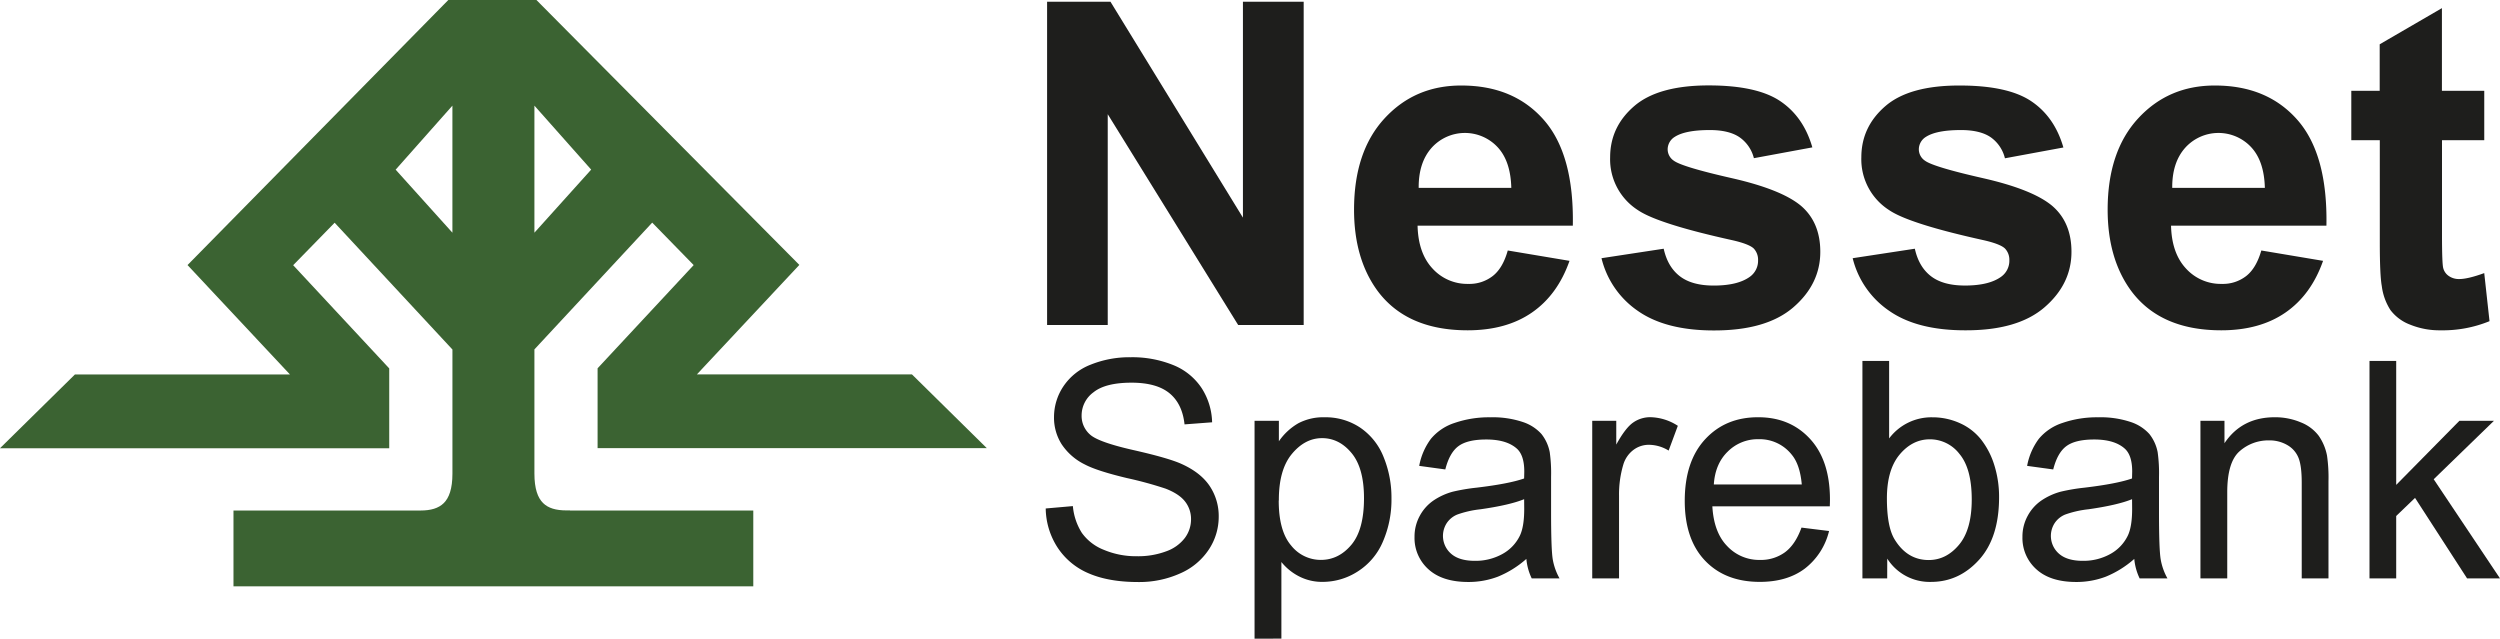 <svg xmlns="http://www.w3.org/2000/svg" viewBox="0 0 946.55 241.82"><defs><style>.a{fill:#3b6332;}.b{fill:#1e1e1c;}</style></defs><title>Artboard 2</title><path class="a" d="M215.83,193.25c-.48,0-.92,0-1.37,0-3.94,0-6.87-.83-8.86-2.81s-3.26-5.37-3.26-11.15v-47l44.6-48,15.7,16.08-36.38,39.08v30.22H373.62l-28.34-27.92H263.86l38.79-41.45L203.1,0H169.74L71,100.36l38.79,41.43H28.36L0,169.71H147.37V139.49L111,100.41l15.7-16.08,44.6,48v47c0,5.78-1.29,9.18-3.28,11.15s-4.9,2.81-8.84,2.81c-.44,0-.9,0-1.35,0H88.4v28.7H285.21v-28.7H215.83ZM202.34,88.1V40l21.49,24.22ZM149.8,64.24,171.29,40V88.1Z"/><path class="b" d="M396.45,123.06V.66h24L470.6,82.4V.66h23V123.06h-24.8L419.41,43.24v79.82Z"/><path class="b" d="M570.87,94.84l23.38,3.92q-4.51,12.86-14.24,19.58t-24.34,6.72q-23.13,0-34.23-15.11-8.77-12.11-8.77-30.56,0-22,11.52-34.53t29.14-12.48q19.79,0,31.23,13.07t10.94,40H536.72q.25,10.44,5.68,16.24a17.75,17.75,0,0,0,13.53,5.8,14.37,14.37,0,0,0,9.27-3Q569,101.52,570.87,94.84Zm1.34-23.71q-.25-10.19-5.26-15.49a16.93,16.93,0,0,0-24.88.29q-5,5.59-4.93,15.2Z"/><path class="b" d="M606.36,97.76l23.55-3.59q1.5,6.85,6.09,10.4t12.86,3.55q9.1,0,13.69-3.34a7.45,7.45,0,0,0,3.09-6.26A6.17,6.17,0,0,0,664,94.09q-1.75-1.67-7.85-3.09-28.39-6.26-36-11.44a22.85,22.85,0,0,1-10.52-20q0-11.52,9.1-19.37t28.22-7.85q18.2,0,27.05,5.93t12.19,17.53l-22.13,4.09A13.69,13.69,0,0,0,658.67,52q-4-2.76-11.31-2.76-9.27,0-13.28,2.59a5.56,5.56,0,0,0-2.67,4.76,5.19,5.19,0,0,0,2.34,4.26q3.17,2.34,21.92,6.6t26.18,10.44q7.35,6.26,7.35,17.45,0,12.19-10.19,21t-30.14,8.77q-18.12,0-28.68-7.35A33.85,33.85,0,0,1,606.36,97.76Z"/><path class="b" d="M701.46,97.76,725,94.17q1.5,6.85,6.1,10.4T744,108.11q9.1,0,13.69-3.34a7.45,7.45,0,0,0,3.09-6.26,6.16,6.16,0,0,0-1.67-4.43q-1.75-1.67-7.85-3.09-28.39-6.26-36-11.44a22.84,22.84,0,0,1-10.52-20q0-11.52,9.1-19.37T742,32.38q18.2,0,27.05,5.93t12.19,17.53l-22.13,4.09A13.68,13.68,0,0,0,753.77,52q-4-2.76-11.31-2.76-9.27,0-13.28,2.59a5.56,5.56,0,0,0-2.67,4.76,5.18,5.18,0,0,0,2.34,4.26q3.17,2.34,21.92,6.6t26.18,10.44q7.35,6.26,7.35,17.45,0,12.19-10.19,21T744,125.06q-18.12,0-28.68-7.35A33.84,33.84,0,0,1,701.46,97.76Z"/><path class="b" d="M856.18,94.84l23.38,3.92q-4.51,12.86-14.24,19.58T841,125.06q-23.13,0-34.23-15.11Q798,97.85,798,79.39q0-22,11.52-34.53t29.14-12.48q19.79,0,31.23,13.07t10.94,40H822q.25,10.44,5.68,16.24a17.76,17.76,0,0,0,13.53,5.8,14.36,14.36,0,0,0,9.27-3Q854.26,101.52,856.18,94.84Zm1.34-23.71q-.25-10.19-5.26-15.49a16.93,16.93,0,0,0-24.88.29q-5,5.59-4.93,15.2Z"/><path class="b" d="M940.59,34.39v18.7h-16V88.83q0,10.85.46,12.65a5.14,5.14,0,0,0,2.09,3,6.62,6.62,0,0,0,4,1.17q3.26,0,9.44-2.25l2,18.2A46.65,46.65,0,0,1,924,125.06a29.4,29.4,0,0,1-11.44-2.13,16.71,16.71,0,0,1-7.47-5.51,21.75,21.75,0,0,1-3.3-9.14q-.75-4.09-.75-16.53V53.09H890.25V34.39H901V16.77L924.56,3.08V34.39Z"/><path class="b" d="M395.93,192.52l10.28-.9a22.67,22.67,0,0,0,3.4,10.14,18.54,18.54,0,0,0,8.28,6.4,31.35,31.35,0,0,0,12.63,2.44,30.28,30.28,0,0,0,11-1.85,15.27,15.27,0,0,0,7.1-5.08,11.79,11.79,0,0,0,2.33-7,10.72,10.72,0,0,0-2.25-6.77Q446.46,187,441.3,185a145.09,145.09,0,0,0-14.66-4q-11.34-2.72-15.89-5.14a22.27,22.27,0,0,1-8.79-7.66,18.78,18.78,0,0,1-2.89-10.25,20.93,20.93,0,0,1,3.54-11.65,21.91,21.91,0,0,1,10.33-8.23,39.19,39.19,0,0,1,15.1-2.81,41.27,41.27,0,0,1,16.14,2.95,23.29,23.29,0,0,1,10.75,8.68,24.93,24.93,0,0,1,4,13l-10.44.79q-.84-7.8-5.7-11.79t-14.35-4q-9.88,0-14.4,3.62a10.86,10.86,0,0,0-4.52,8.73,9.36,9.36,0,0,0,3.2,7.3q3.14,2.86,16.42,5.87t18.22,5.25Q454.6,178.93,458,184a20.46,20.46,0,0,1,3.43,11.71,22.4,22.4,0,0,1-3.76,12.38,24.78,24.78,0,0,1-10.81,9A37.66,37.66,0,0,1,431,220.37q-11.17,0-18.73-3.26a26.22,26.22,0,0,1-11.85-9.8A27.77,27.77,0,0,1,395.93,192.52Z"/><path class="b" d="M475,241.82V159.33h9.21v7.75a22.68,22.68,0,0,1,7.36-6.82,20.2,20.2,0,0,1,9.94-2.27A23.57,23.57,0,0,1,515,161.91,24.12,24.12,0,0,1,523.84,173a40.49,40.49,0,0,1,3,15.69,39.87,39.87,0,0,1-3.29,16.48A24.77,24.77,0,0,1,514,216.41a24.52,24.52,0,0,1-13.17,3.9,19,19,0,0,1-9.07-2.13,20.62,20.62,0,0,1-6.6-5.39v29Zm9.15-52.33q0,11.51,4.66,17a14.29,14.29,0,0,0,11.29,5.5q6.74,0,11.54-5.7t4.8-17.66q0-11.4-4.69-17.07t-11.2-5.67q-6.46,0-11.43,6T484.2,189.49Z"/><path class="b" d="M577.91,211.61a37.6,37.6,0,0,1-10.81,6.74,31.23,31.23,0,0,1-11.15,2q-9.83,0-15.1-4.8a15.85,15.85,0,0,1-5.28-12.27,16.31,16.31,0,0,1,2-8,16.49,16.49,0,0,1,5.22-5.81,24.56,24.56,0,0,1,7.27-3.31,72.18,72.18,0,0,1,9-1.52q12.24-1.46,18-3.48.06-2.08.06-2.64,0-6.18-2.86-8.7-3.88-3.42-11.51-3.42-7.13,0-10.53,2.5t-5,8.84l-9.88-1.35a24.48,24.48,0,0,1,4.44-10.25,19.44,19.44,0,0,1,8.93-6A39.83,39.83,0,0,1,564.21,158a35.83,35.83,0,0,1,12.41,1.8,16.37,16.37,0,0,1,7,4.52,15.92,15.92,0,0,1,3.14,6.88,56.91,56.91,0,0,1,.51,9.32V194q0,14.09.64,17.83a22.5,22.5,0,0,0,2.56,7.16H579.94A21.44,21.44,0,0,1,577.91,211.61ZM577.07,189q-5.5,2.25-16.51,3.82a38.13,38.13,0,0,0-8.82,2,8.78,8.78,0,0,0-4,3.28,8.93,8.93,0,0,0,1.66,11.54q3.06,2.7,9,2.7a20.83,20.83,0,0,0,10.39-2.56,15.73,15.73,0,0,0,6.68-7q1.63-3.42,1.63-10.11Z"/><path class="b" d="M602.85,219V159.33h9.1v9q3.48-6.35,6.43-8.37a11.22,11.22,0,0,1,6.49-2,19.72,19.72,0,0,1,10.39,3.26l-3.48,9.38a14.45,14.45,0,0,0-7.41-2.19,9.63,9.63,0,0,0-6,2,10.8,10.8,0,0,0-3.76,5.53A39.37,39.37,0,0,0,613,187.74V219Z"/><path class="b" d="M682.08,199.76l10.44,1.29a25.48,25.48,0,0,1-9.15,14.21q-6.68,5.05-17.07,5.05-13.08,0-20.75-8.06t-7.67-22.6q0-15,7.75-23.36t20.1-8.31q12,0,19.54,8.14T692.86,189q0,.9-.06,2.7H648.33q.56,9.83,5.56,15A16.55,16.55,0,0,0,666.36,212a15.46,15.46,0,0,0,9.49-2.92Q679.77,206.16,682.08,199.76Zm-33.19-16.34h33.3q-.67-7.52-3.82-11.29a15.49,15.49,0,0,0-12.52-5.84A16.05,16.05,0,0,0,654.14,171Q649.4,175.62,648.89,183.42Z"/><path class="b" d="M714.53,219h-9.38V136.65h10.11V166a20,20,0,0,1,16.34-8A25,25,0,0,1,742,160.2a21.29,21.29,0,0,1,8.09,6.23,30.16,30.16,0,0,1,5,9.69,40,40,0,0,1,1.8,12.13q0,15.33-7.58,23.7t-18.19,8.37a19,19,0,0,1-16.57-8.82Zm-.11-30.27q0,10.73,2.92,15.5,4.77,7.81,12.91,7.81,6.63,0,11.46-5.76t4.83-17.15q0-11.68-4.63-17.24a14.11,14.11,0,0,0-11.2-5.56q-6.63,0-11.46,5.76T714.42,188.7Z"/><path class="b" d="M808.08,211.61a37.62,37.62,0,0,1-10.81,6.74,31.22,31.22,0,0,1-11.15,2q-9.83,0-15.1-4.8a15.85,15.85,0,0,1-5.28-12.27,16.31,16.31,0,0,1,2-8,16.48,16.48,0,0,1,5.22-5.81,24.55,24.55,0,0,1,7.27-3.31,72.18,72.18,0,0,1,9-1.52q12.24-1.46,18-3.48.05-2.08.06-2.64,0-6.18-2.86-8.7-3.87-3.42-11.51-3.42-7.13,0-10.53,2.5t-5,8.84l-9.88-1.35a24.49,24.49,0,0,1,4.44-10.25,19.43,19.43,0,0,1,8.93-6A39.83,39.83,0,0,1,794.38,158a35.84,35.84,0,0,1,12.41,1.8,16.37,16.37,0,0,1,7,4.52,15.9,15.9,0,0,1,3.14,6.88,56.8,56.8,0,0,1,.51,9.32V194q0,14.09.65,17.83a22.45,22.45,0,0,0,2.55,7.16H810.11A21.39,21.39,0,0,1,808.08,211.61ZM807.24,189q-5.5,2.25-16.51,3.82a38.16,38.16,0,0,0-8.82,2,8.79,8.79,0,0,0-4,3.28,8.93,8.93,0,0,0,1.66,11.54q3.06,2.7,9,2.7a20.84,20.84,0,0,0,10.39-2.56,15.74,15.74,0,0,0,6.68-7q1.63-3.42,1.63-10.11Z"/><path class="b" d="M833.13,219V159.33h9.1v8.48q6.57-9.82,19-9.83a24.9,24.9,0,0,1,9.91,1.94,15.6,15.6,0,0,1,6.77,5.08,19.54,19.54,0,0,1,3.14,7.47,58,58,0,0,1,.56,9.83V219H871.48V182.69q0-6.18-1.18-9.24a9.73,9.73,0,0,0-4.18-4.88,13.32,13.32,0,0,0-7-1.83,16.38,16.38,0,0,0-11.15,4.1q-4.69,4.1-4.69,15.55V219Z"/><path class="b" d="M897.14,219V136.65h10.11v46.94l23.92-24.26h13.08l-22.8,22.12L946.55,219H934.09l-19.71-30.49-7.13,6.85V219Z"/></svg>